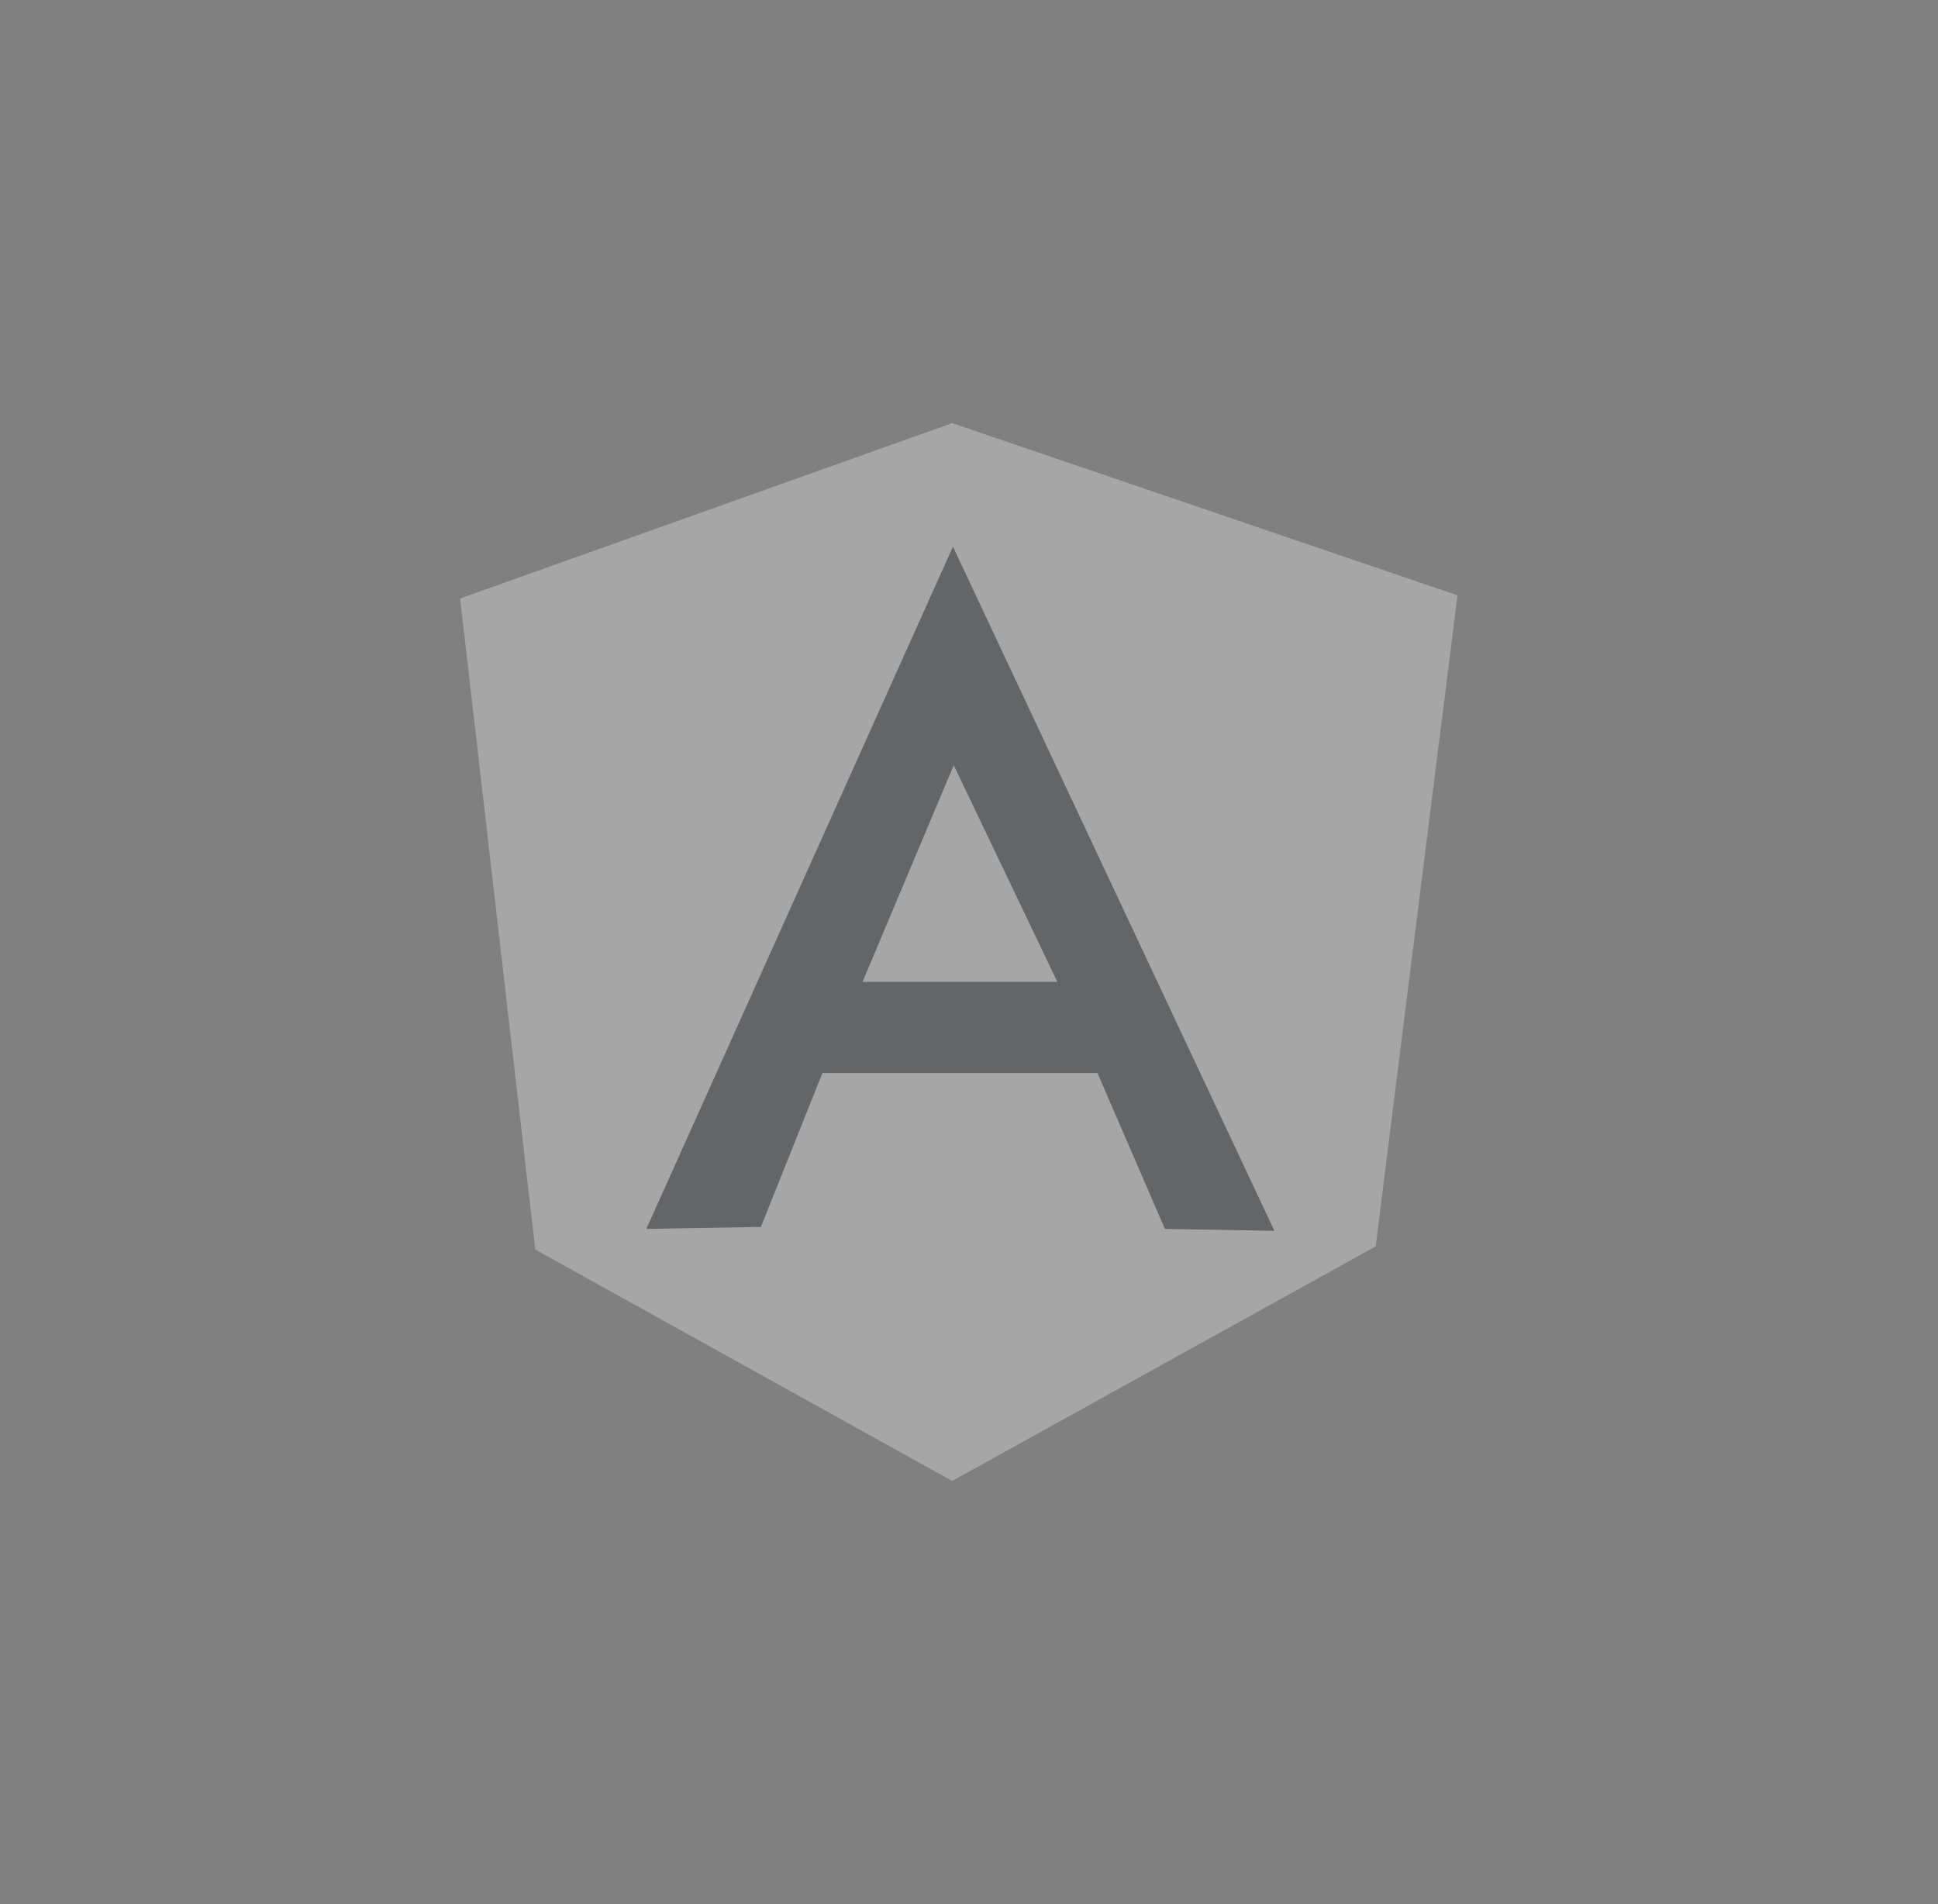 <svg width="57" height="56" viewBox="0 0 57 56" fill="none" xmlns="http://www.w3.org/2000/svg">
<rect x="0" y="0" width="57" height="56" fill="#808080" stroke="none"/>
<g opacity="0.3">
<path d="M13.533 17.601L28.005 12.444L42.867 17.509L40.461 36.657L28.005 43.555L15.744 36.749L13.533 17.601Z" fill="white"/>
<path d="M28.028 16.077L19.01 36.142L22.379 36.084L24.189 31.558H32.279L34.262 36.142L37.482 36.199L28.028 16.077ZM28.051 22.505L31.099 28.877H25.369L28.051 22.505Z" fill="#232428"/>
</g>
</svg>
